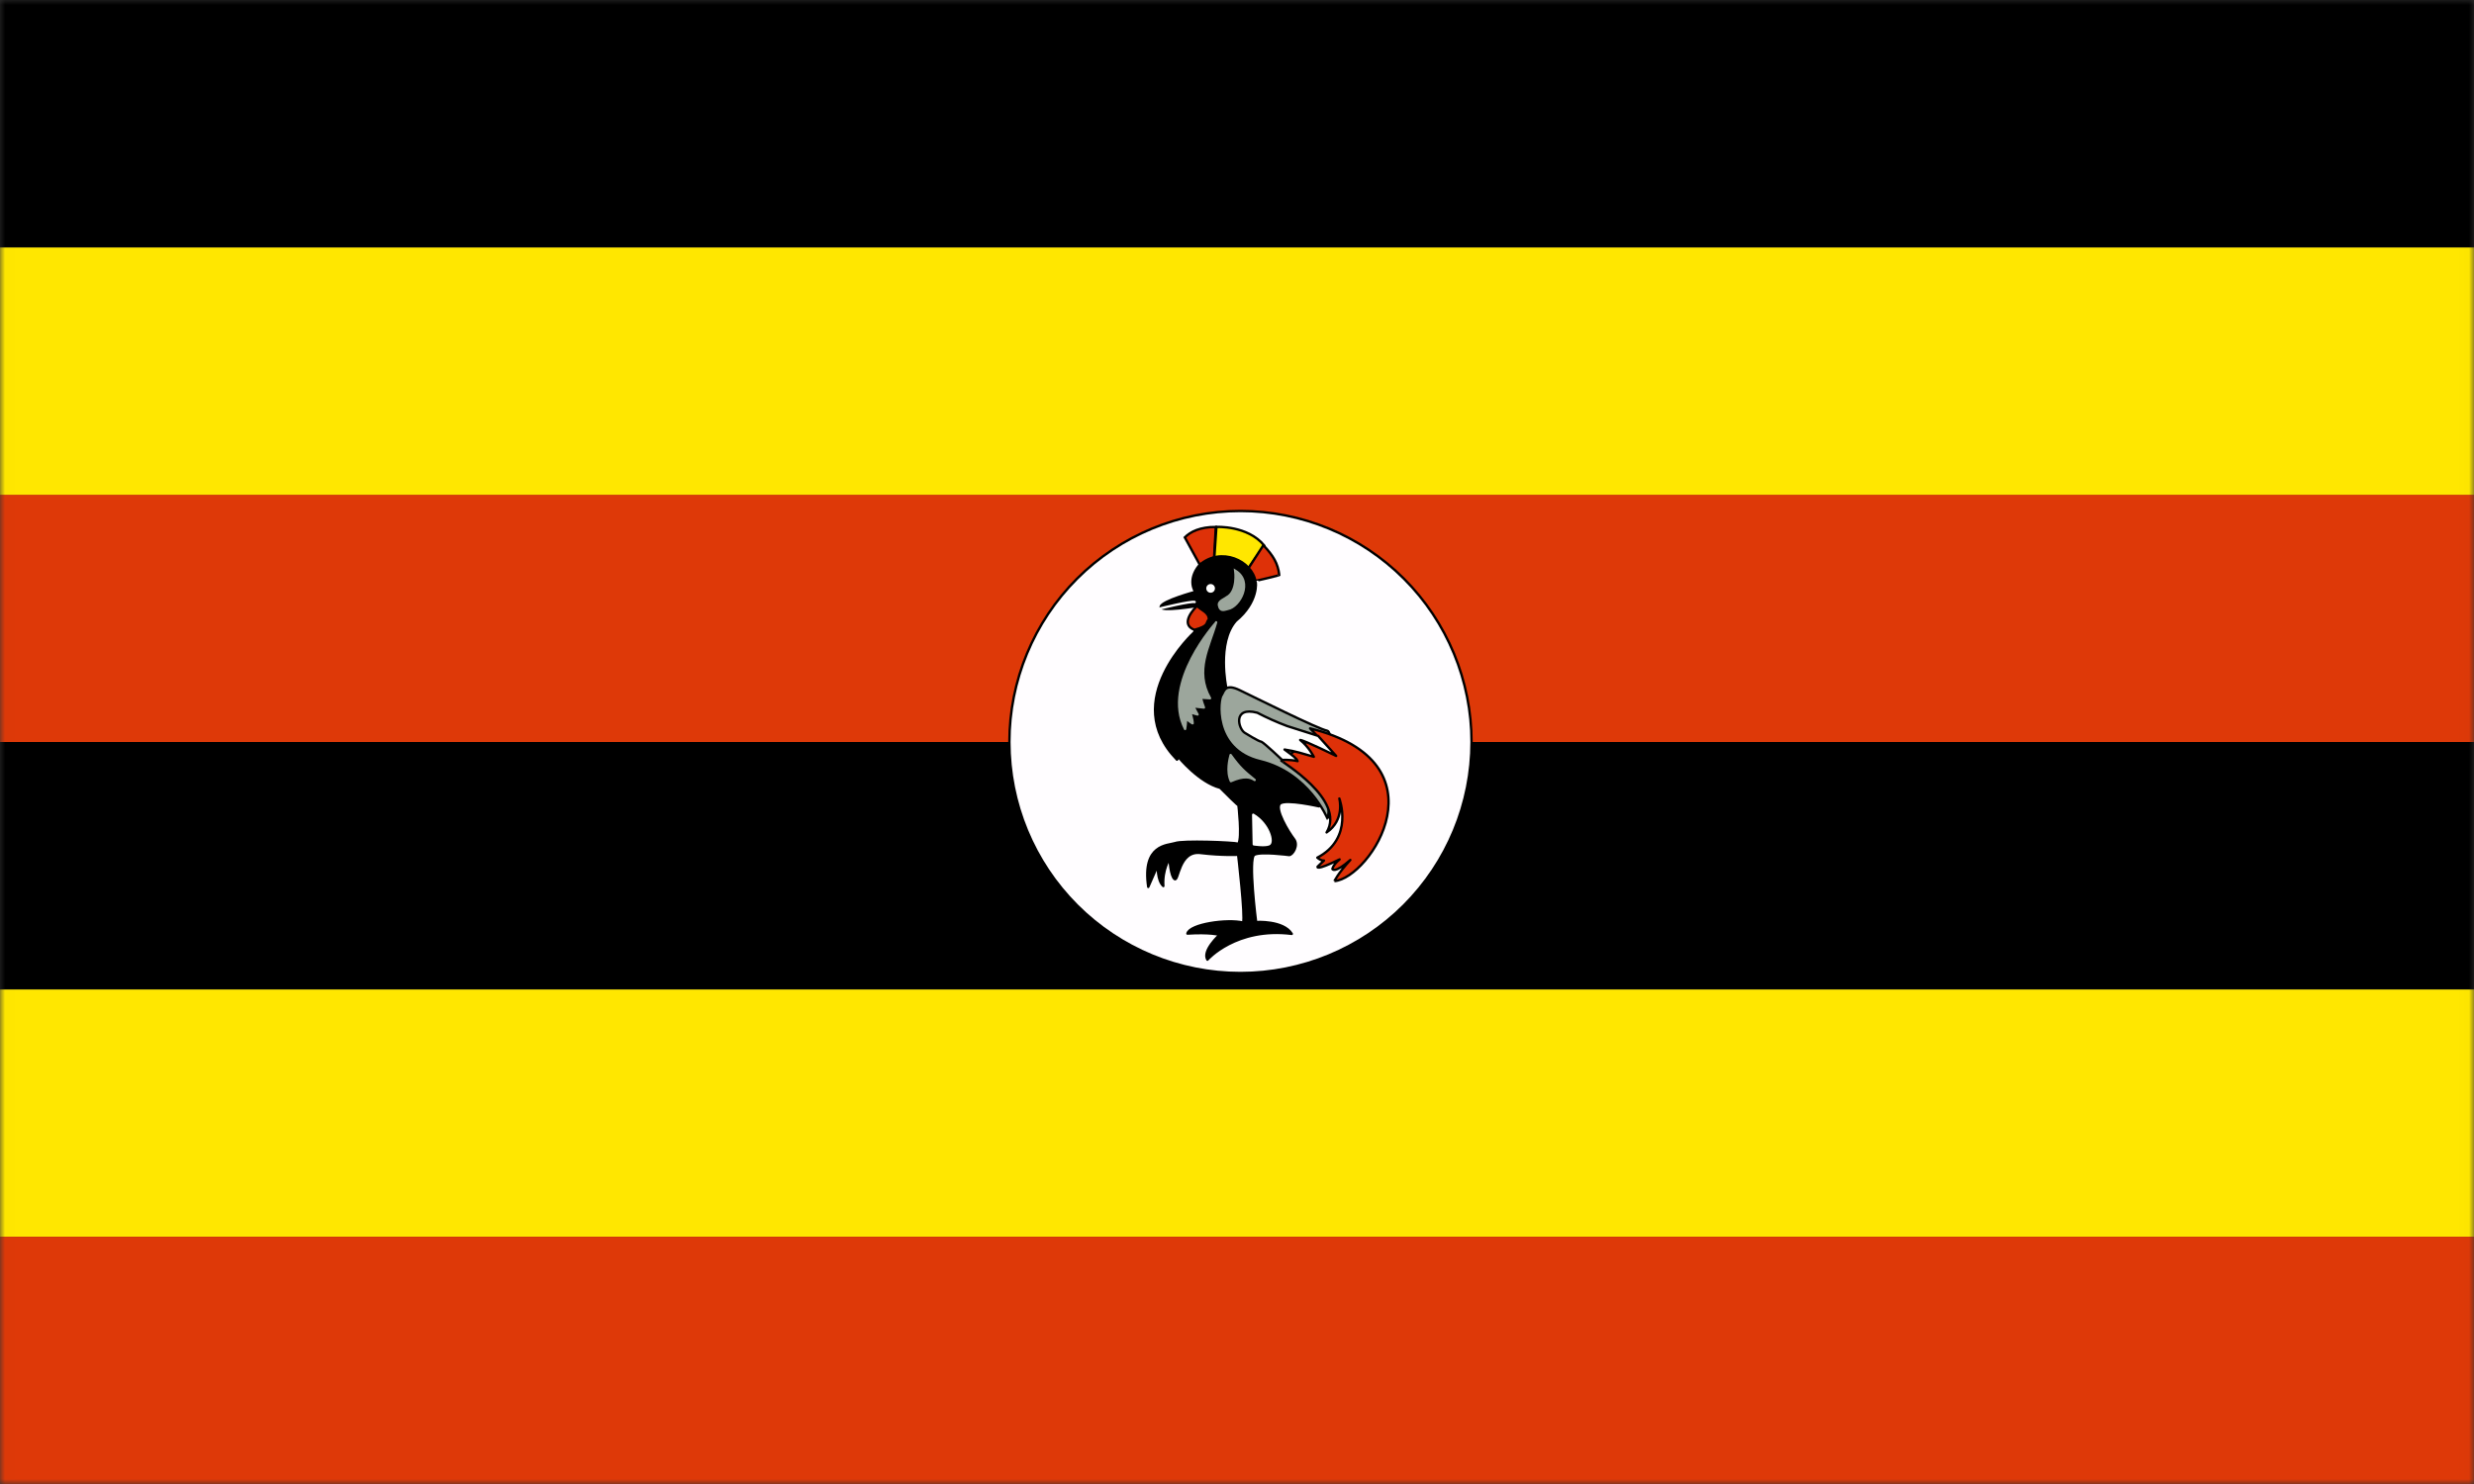 <svg width="250" height="150" viewBox="0 0 250 150" fill="none" xmlns="http://www.w3.org/2000/svg">
<rect x="0" y="0" width="250" height="150" fill="#333333" stroke="none"/>
<g clip-path="url(#clip0_1284_67595)">
<mask id="mask0_1284_67595" style="mask-type:luminance" maskUnits="userSpaceOnUse" x="0" y="0" width="250" height="150">
<path d="M0.012 0H249.987V150H0.012V0Z" fill="white"/>
</mask>
<g mask="url(#mask0_1284_67595)">
<path fill-rule="evenodd" clip-rule="evenodd" d="M-15.625 100.02H265.625V125.01H-15.625V100.02Z" fill="#FFE700"/>
<path fill-rule="evenodd" clip-rule="evenodd" d="M-15.625 75H265.625V99.99H-15.625V75Z" fill="black"/>
<path fill-rule="evenodd" clip-rule="evenodd" d="M-15.625 50.01H265.625V75H-15.625V50.01Z" fill="#DE3908"/>
<path fill-rule="evenodd" clip-rule="evenodd" d="M-15.625 25.02H265.625V50.01H-15.625V25.02Z" fill="#FFE700"/>
<path fill-rule="evenodd" clip-rule="evenodd" d="M-15.625 0H265.625V24.99H-15.625V0Z" fill="black"/>
<path fill-rule="evenodd" clip-rule="evenodd" d="M-15.625 125.01H265.625V150H-15.625V125.01Z" fill="#DE3908"/>
<path fill-rule="evenodd" clip-rule="evenodd" d="M148.7 75C148.7 81.193 146.24 87.132 141.861 91.511C137.482 95.89 131.543 98.35 125.35 98.35C119.157 98.35 113.218 95.89 108.839 91.511C104.46 87.132 102 81.193 102 75C102 68.807 104.46 62.868 108.839 58.489C113.218 54.11 119.157 51.65 125.35 51.65C131.543 51.65 137.482 54.11 141.861 58.489C146.24 62.868 148.7 68.807 148.7 75Z" fill="#FFFDFF" stroke="black" stroke-width="0.24"/>
<path fill-rule="evenodd" clip-rule="evenodd" d="M121.249 57.1L119.726 54.316C120.312 53.73 121.278 53.262 122.86 53.262L122.685 56.338L121.22 57.1H121.249Z" fill="#DE3108" stroke="black" stroke-width="0.24"/>
<path fill-rule="evenodd" clip-rule="evenodd" d="M122.714 56.338L122.919 53.262C122.919 53.262 126.054 53.086 127.753 55.137L126.083 57.539L122.685 56.367L122.714 56.338Z" fill="#FFE700" stroke="black" stroke-width="0.24"/>
<path fill-rule="evenodd" clip-rule="evenodd" d="M126.112 57.51L127.665 55.107C128.69 56.191 129.13 56.953 129.276 58.125C129.306 58.154 126.845 58.74 126.845 58.711L126.112 57.51Z" fill="#DE3108" stroke="black" stroke-width="0.24"/>
<path fill-rule="evenodd" clip-rule="evenodd" d="M122.01 97.002C122.01 97.002 124.91 93.692 130.535 94.395C129.686 93.018 126.932 93.194 126.932 93.194C126.932 93.194 126.111 86.748 126.756 86.397C127.401 86.045 130.272 86.426 130.272 86.426C130.623 86.426 131.268 85.43 130.74 84.785C130.242 84.141 128.748 81.709 129.364 81.211C129.979 80.742 133.289 81.504 133.289 81.504L123.914 69.492C123.914 69.492 122.947 64.951 124.881 62.754C127.195 60.85 126.932 58.77 126.873 58.799C126.551 56.69 123.358 55.195 121.19 57.129C119.93 58.653 120.779 59.824 120.779 59.824C120.779 59.824 117.41 60.733 117.293 61.319C117.147 61.904 121.072 61.231 121.072 61.231L120.691 63.897C120.691 63.897 113.074 70.811 118.934 76.787L119.109 76.553C119.109 76.553 121.16 79.072 123.299 79.629C125.35 81.68 125.145 81.387 125.145 81.387C125.145 81.387 125.526 84.639 125.145 85.283C124.647 85.137 119.49 84.932 118.729 85.225C118.025 85.459 115.389 85.313 116.033 89.649L117 87.451C117 87.451 116.912 89.004 117.557 89.561C117.439 87.92 118.172 86.807 118.172 86.807C118.172 86.807 118.289 88.623 118.699 88.858C119.109 89.15 119.109 85.928 121.336 86.221C123.504 86.484 125.115 86.397 125.115 86.397C125.115 86.397 125.848 92.666 125.613 93.252C124.031 92.871 120.223 93.399 119.988 94.365C122.215 94.219 123.24 94.483 123.24 94.483C123.24 94.483 121.453 96.094 122.01 97.002Z" fill="black" stroke="black" stroke-width="0.24" stroke-linecap="round" stroke-linejoin="round"/>
<path fill-rule="evenodd" clip-rule="evenodd" d="M122.889 62.93C122.889 62.93 117.352 69.023 119.755 73.682C119.872 73.037 119.813 72.627 119.901 72.656C119.755 72.568 120.575 73.213 120.516 73.096C120.516 72.744 120.282 72.012 120.282 72.012L121.014 72.217L120.575 71.397L121.659 71.514C121.659 71.514 121.278 70.518 121.395 70.518L122.274 70.576C120.692 67.764 122.186 65.42 122.889 62.9V62.93Z" fill="#9CA69C" stroke="#9CA69C" stroke-width="0.24" stroke-linecap="round" stroke-linejoin="round"/>
<path fill-rule="evenodd" clip-rule="evenodd" d="M124.823 57.685C124.823 57.685 125.116 59.795 123.944 60.381C123.798 60.527 123.065 60.762 123.183 61.201C123.3 61.787 123.622 61.67 124.061 61.553C125.263 61.348 126.669 58.799 124.823 57.685Z" fill="#9CA69C" stroke="#9CA69C" stroke-width="0.24"/>
<path fill-rule="evenodd" clip-rule="evenodd" d="M122.772 59.473C122.772 59.589 122.726 59.701 122.644 59.783C122.561 59.866 122.45 59.912 122.333 59.912C122.216 59.912 122.105 59.866 122.022 59.783C121.94 59.701 121.894 59.589 121.894 59.473C121.894 59.356 121.94 59.244 122.022 59.162C122.105 59.08 122.216 59.033 122.333 59.033C122.45 59.033 122.561 59.08 122.644 59.162C122.726 59.244 122.772 59.356 122.772 59.473Z" fill="white"/>
<path fill-rule="evenodd" clip-rule="evenodd" d="M120.985 61.23C120.692 61.494 119.169 63.076 120.692 63.662C122.245 63.252 121.805 62.959 122.157 62.607C122.157 61.875 121.395 61.699 120.985 61.26V61.23Z" fill="#DE3108" stroke="black" stroke-width="0.24"/>
<path fill-rule="evenodd" clip-rule="evenodd" d="M124.354 76.318C124.266 76.67 123.914 77.959 124.383 78.955C125.731 78.369 126.346 78.545 126.785 78.838C125.701 77.959 125.262 77.578 124.354 76.318Z" fill="#9CA69C" stroke="#9CA69C" stroke-width="0.24" stroke-linecap="round" stroke-linejoin="round"/>
<path fill-rule="evenodd" clip-rule="evenodd" d="M126.64 82.353L126.698 85.342C126.698 85.342 127.753 85.518 128.222 85.342C128.69 85.166 128.222 83.291 126.64 82.353Z" fill="white" stroke="white" stroke-width="0.24" stroke-linecap="round" stroke-linejoin="round"/>
<path fill-rule="evenodd" clip-rule="evenodd" d="M134.14 82.734C134.14 82.734 132.235 78.106 127.343 76.934C122.45 75.762 123.094 70.547 123.475 70.225C123.71 69.785 123.856 69.082 125.262 69.756C126.669 70.43 133.173 73.682 134.11 73.858C135.048 74.033 134.227 82.852 134.169 82.734H134.14Z" fill="#9CA69C" stroke="black" stroke-width="0.24"/>
<path fill-rule="evenodd" clip-rule="evenodd" d="M129.511 76.904C129.423 76.963 136.044 80.83 134.052 84.141C135.927 82.881 135.341 80.713 135.341 80.713C135.341 80.713 136.864 84.727 133.114 86.689C133.524 87.041 133.788 86.982 133.788 86.982L133.144 87.598C133.144 87.598 132.851 88.096 135.37 86.865C134.696 87.422 134.638 87.832 134.638 87.832C134.638 87.832 134.814 88.359 136.454 86.924C135.136 88.359 134.843 89.092 134.843 89.062C138.446 88.769 146.269 77.051 132.382 73.623L132.997 74.268L129.481 76.904H129.511Z" fill="#DE3108" stroke="black" stroke-width="0.24" stroke-linejoin="round"/>
<path fill-rule="evenodd" clip-rule="evenodd" d="M129.803 75.761C130.682 76.406 131.004 76.64 131.121 76.933C130.301 76.757 129.568 76.816 129.568 76.816C129.568 76.816 127.781 75.117 127.459 74.97C127.225 74.97 125.818 74.091 125.818 74.091C125.145 73.74 124.5 71.367 127.049 72.041C128.027 72.55 129.034 73.001 130.067 73.388L133.201 74.384L135.018 76.406C135.018 76.406 131.795 74.824 131.385 74.795C132.264 75.498 132.762 76.494 132.762 76.494C131.736 76.201 130.858 75.908 129.803 75.761Z" fill="white" stroke="black" stroke-width="0.24" stroke-linecap="round" stroke-linejoin="round"/>
<path d="M117.265 61.494C117.265 61.494 120.341 60.733 120.722 60.85" stroke="white" stroke-width="0.24" stroke-linecap="round"/>
</g>
</g>
<defs>
<clipPath id="clip0_1284_67595">
<rect width="250" height="150" fill="white"/>
</clipPath>
</defs>
</svg>
